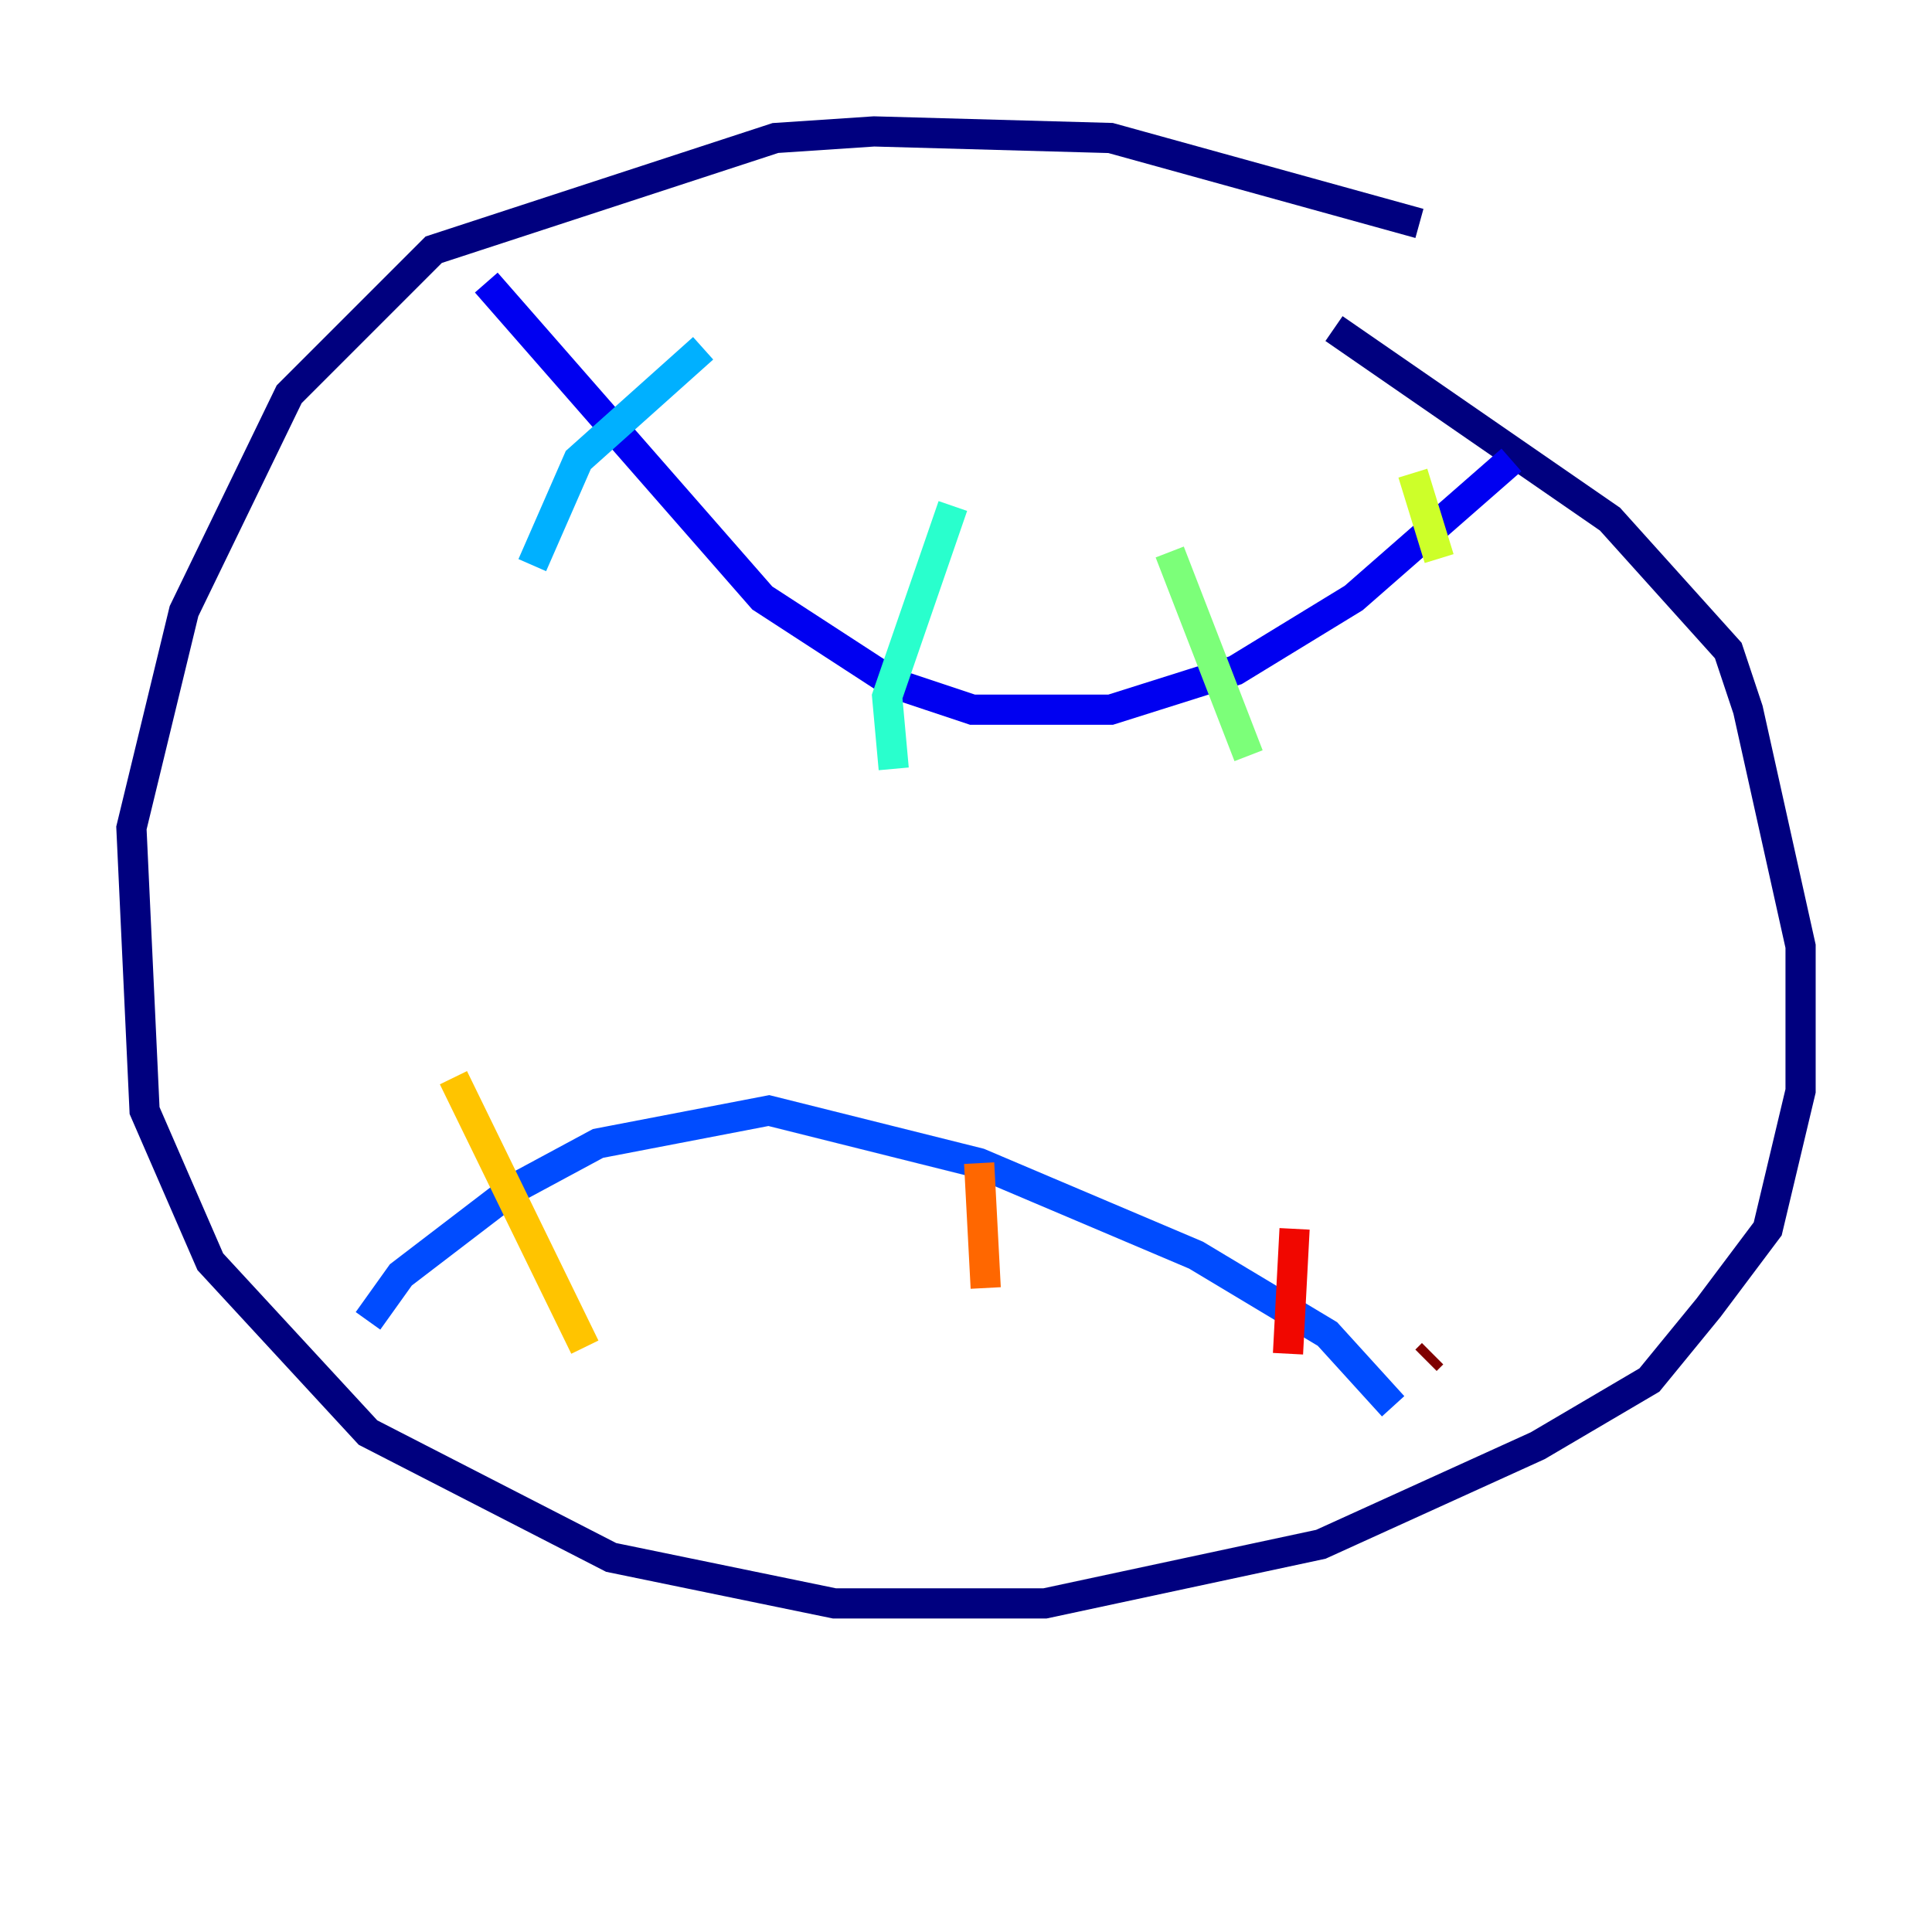 <?xml version="1.0" encoding="utf-8" ?>
<svg baseProfile="tiny" height="128" version="1.2" viewBox="0,0,128,128" width="128" xmlns="http://www.w3.org/2000/svg" xmlns:ev="http://www.w3.org/2001/xml-events" xmlns:xlink="http://www.w3.org/1999/xlink"><defs /><polyline fill="none" points="94.041,14.803 73.578,9.143 57.905,8.707 51.374,9.143 28.735,16.544 19.157,26.122 12.191,40.49 8.707,54.857 9.578,73.578 13.932,83.592 24.381,94.912 40.49,103.184 55.292,106.231 69.225,106.231 87.51,102.313 101.878,95.782 109.279,91.429 113.197,86.639 117.116,81.415 119.293,72.272 119.293,62.694 115.809,47.02 114.503,43.102 106.667,34.395 88.381,21.769" stroke="#00007f" stroke-width="2" /><polyline fill="none" points="32.218,18.721 50.503,39.619 59.211,45.279 64.435,47.02 73.578,47.02 81.85,44.408 89.687,39.619 100.136,30.476" stroke="#0000f1" stroke-width="2" /><polyline fill="none" points="24.381,87.51 26.558,84.463 33.959,78.803 39.619,75.755 50.939,73.578 64.871,77.061 79.238,83.156 87.946,88.381 92.299,93.17" stroke="#004cff" stroke-width="2" /><polyline fill="none" points="46.585,23.075 38.313,30.476 35.265,37.442" stroke="#00b0ff" stroke-width="2" /><polyline fill="none" points="63.129,33.524 58.776,46.15 59.211,50.939" stroke="#29ffcd" stroke-width="2" /><polyline fill="none" points="77.497,36.571 82.721,50.068" stroke="#7cff79" stroke-width="2" /><polyline fill="none" points="93.605,31.347 95.347,37.007" stroke="#cdff29" stroke-width="2" /><polyline fill="none" points="30.041,71.401 38.748,89.252" stroke="#ffc400" stroke-width="2" /><polyline fill="none" points="64.871,77.061 65.306,85.333" stroke="#ff6700" stroke-width="2" /><polyline fill="none" points="85.769,81.415 85.333,89.687" stroke="#f10700" stroke-width="2" /><polyline fill="none" points="94.912,89.687 94.476,90.122" stroke="#7f0000" stroke-width="2" /></svg>
